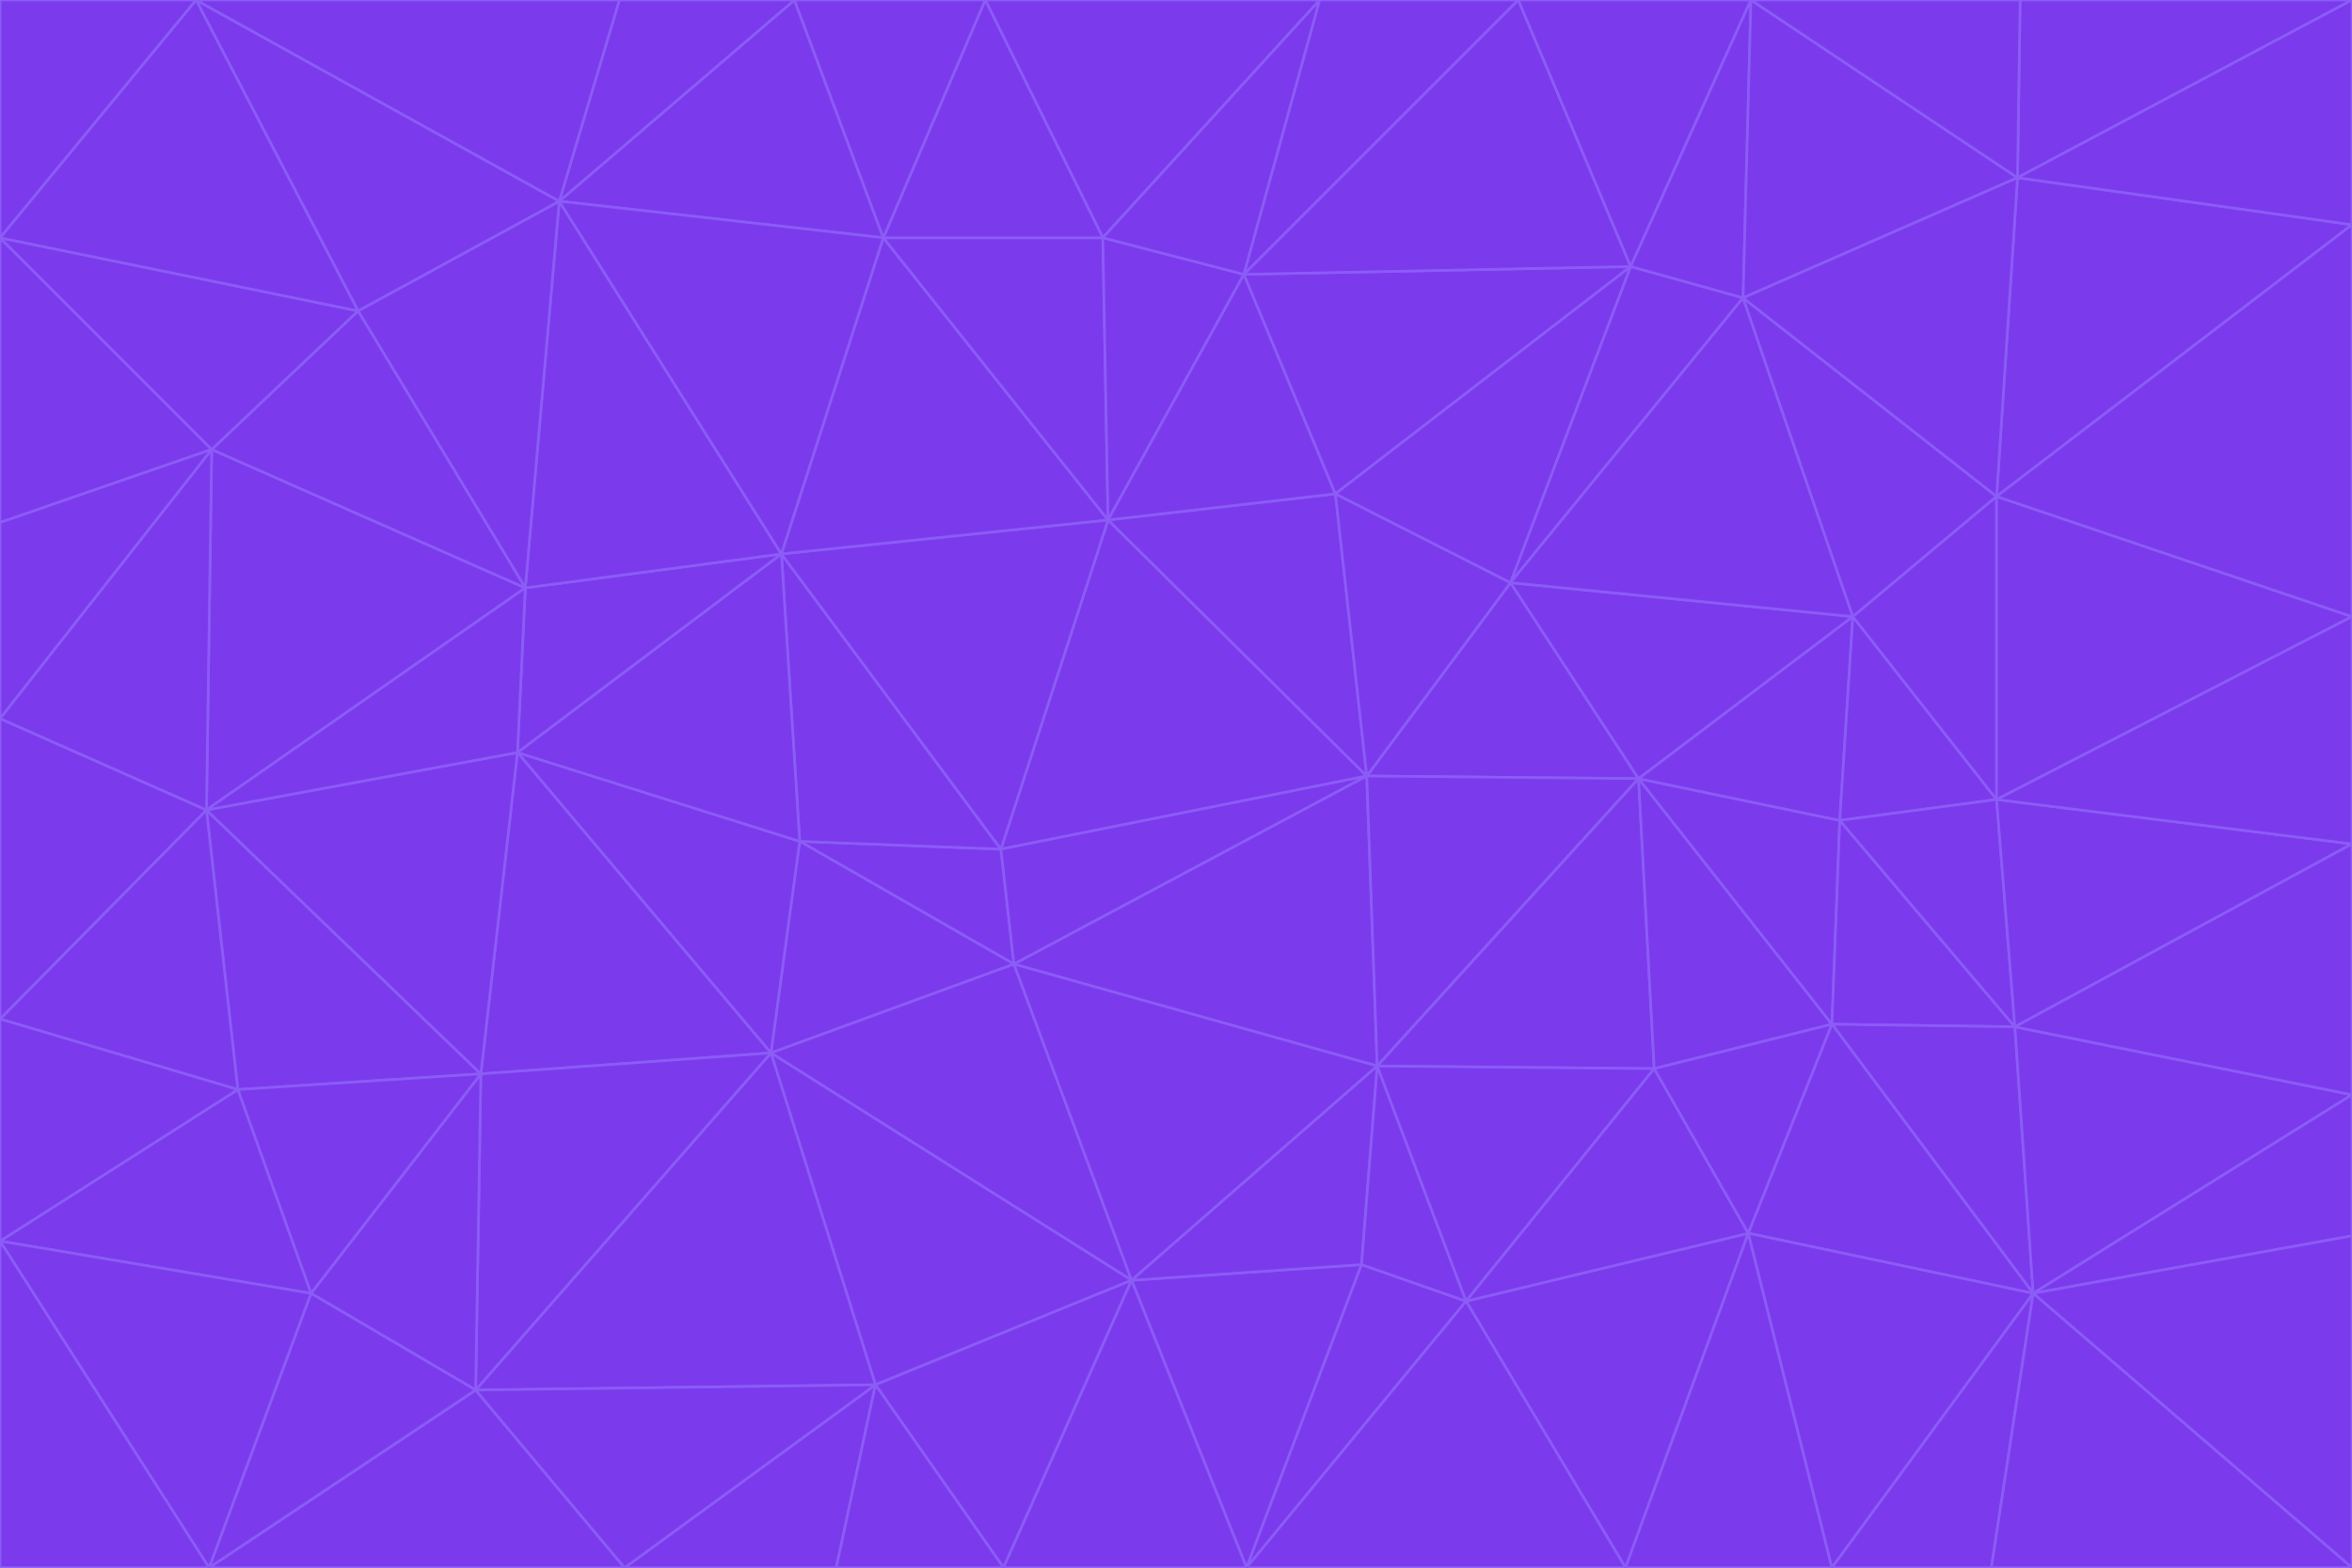 <svg id="visual" viewBox="0 0 900 600" width="900" height="600" xmlns="http://www.w3.org/2000/svg" xmlns:xlink="http://www.w3.org/1999/xlink" version="1.1"><g stroke-width="1" stroke-linejoin="bevel"><path d="M383 325L306 322L388 369Z" fill="#7c3aed" stroke="#8b5cf6"></path><path d="M306 322L295 403L388 369Z" fill="#7c3aed" stroke="#8b5cf6"></path><path d="M383 325L299 212L306 322Z" fill="#7c3aed" stroke="#8b5cf6"></path><path d="M306 322L198 288L295 403Z" fill="#7c3aed" stroke="#8b5cf6"></path><path d="M299 212L198 288L306 322Z" fill="#7c3aed" stroke="#8b5cf6"></path><path d="M295 403L433 490L388 369Z" fill="#7c3aed" stroke="#8b5cf6"></path><path d="M523 297L424 199L383 325Z" fill="#7c3aed" stroke="#8b5cf6"></path><path d="M198 288L184 411L295 403Z" fill="#7c3aed" stroke="#8b5cf6"></path><path d="M295 403L335 530L433 490Z" fill="#7c3aed" stroke="#8b5cf6"></path><path d="M523 297L383 325L388 369Z" fill="#7c3aed" stroke="#8b5cf6"></path><path d="M383 325L424 199L299 212Z" fill="#7c3aed" stroke="#8b5cf6"></path><path d="M182 532L335 530L295 403Z" fill="#7c3aed" stroke="#8b5cf6"></path><path d="M527 408L523 297L388 369Z" fill="#7c3aed" stroke="#8b5cf6"></path><path d="M299 212L201 225L198 288Z" fill="#7c3aed" stroke="#8b5cf6"></path><path d="M79 310L91 417L184 411Z" fill="#7c3aed" stroke="#8b5cf6"></path><path d="M433 490L527 408L388 369Z" fill="#7c3aed" stroke="#8b5cf6"></path><path d="M477 600L521 484L433 490Z" fill="#7c3aed" stroke="#8b5cf6"></path><path d="M433 490L521 484L527 408Z" fill="#7c3aed" stroke="#8b5cf6"></path><path d="M523 297L511 189L424 199Z" fill="#7c3aed" stroke="#8b5cf6"></path><path d="M424 199L338 91L299 212Z" fill="#7c3aed" stroke="#8b5cf6"></path><path d="M184 411L182 532L295 403Z" fill="#7c3aed" stroke="#8b5cf6"></path><path d="M239 600L320 600L335 530Z" fill="#7c3aed" stroke="#8b5cf6"></path><path d="M335 530L384 600L433 490Z" fill="#7c3aed" stroke="#8b5cf6"></path><path d="M320 600L384 600L335 530Z" fill="#7c3aed" stroke="#8b5cf6"></path><path d="M79 310L184 411L198 288Z" fill="#7c3aed" stroke="#8b5cf6"></path><path d="M184 411L119 495L182 532Z" fill="#7c3aed" stroke="#8b5cf6"></path><path d="M422 91L338 91L424 199Z" fill="#7c3aed" stroke="#8b5cf6"></path><path d="M299 212L214 77L201 225Z" fill="#7c3aed" stroke="#8b5cf6"></path><path d="M477 600L561 498L521 484Z" fill="#7c3aed" stroke="#8b5cf6"></path><path d="M521 484L561 498L527 408Z" fill="#7c3aed" stroke="#8b5cf6"></path><path d="M627 298L578 223L523 297Z" fill="#7c3aed" stroke="#8b5cf6"></path><path d="M523 297L578 223L511 189Z" fill="#7c3aed" stroke="#8b5cf6"></path><path d="M91 417L119 495L184 411Z" fill="#7c3aed" stroke="#8b5cf6"></path><path d="M627 298L523 297L527 408Z" fill="#7c3aed" stroke="#8b5cf6"></path><path d="M476 105L422 91L424 199Z" fill="#7c3aed" stroke="#8b5cf6"></path><path d="M81 172L79 310L201 225Z" fill="#7c3aed" stroke="#8b5cf6"></path><path d="M201 225L79 310L198 288Z" fill="#7c3aed" stroke="#8b5cf6"></path><path d="M80 600L239 600L182 532Z" fill="#7c3aed" stroke="#8b5cf6"></path><path d="M182 532L239 600L335 530Z" fill="#7c3aed" stroke="#8b5cf6"></path><path d="M476 105L424 199L511 189Z" fill="#7c3aed" stroke="#8b5cf6"></path><path d="M624 102L476 105L511 189Z" fill="#7c3aed" stroke="#8b5cf6"></path><path d="M384 600L477 600L433 490Z" fill="#7c3aed" stroke="#8b5cf6"></path><path d="M633 409L627 298L527 408Z" fill="#7c3aed" stroke="#8b5cf6"></path><path d="M561 498L633 409L527 408Z" fill="#7c3aed" stroke="#8b5cf6"></path><path d="M304 0L214 77L338 91Z" fill="#7c3aed" stroke="#8b5cf6"></path><path d="M338 91L214 77L299 212Z" fill="#7c3aed" stroke="#8b5cf6"></path><path d="M214 77L137 119L201 225Z" fill="#7c3aed" stroke="#8b5cf6"></path><path d="M137 119L81 172L201 225Z" fill="#7c3aed" stroke="#8b5cf6"></path><path d="M91 417L0 475L119 495Z" fill="#7c3aed" stroke="#8b5cf6"></path><path d="M79 310L0 390L91 417Z" fill="#7c3aed" stroke="#8b5cf6"></path><path d="M0 275L0 390L79 310Z" fill="#7c3aed" stroke="#8b5cf6"></path><path d="M622 600L669 472L561 498Z" fill="#7c3aed" stroke="#8b5cf6"></path><path d="M561 498L669 472L633 409Z" fill="#7c3aed" stroke="#8b5cf6"></path><path d="M633 409L701 392L627 298Z" fill="#7c3aed" stroke="#8b5cf6"></path><path d="M81 172L0 275L79 310Z" fill="#7c3aed" stroke="#8b5cf6"></path><path d="M505 0L377 0L422 91Z" fill="#7c3aed" stroke="#8b5cf6"></path><path d="M422 91L377 0L338 91Z" fill="#7c3aed" stroke="#8b5cf6"></path><path d="M377 0L304 0L338 91Z" fill="#7c3aed" stroke="#8b5cf6"></path><path d="M214 77L75 0L137 119Z" fill="#7c3aed" stroke="#8b5cf6"></path><path d="M669 472L701 392L633 409Z" fill="#7c3aed" stroke="#8b5cf6"></path><path d="M627 298L709 236L578 223Z" fill="#7c3aed" stroke="#8b5cf6"></path><path d="M119 495L80 600L182 532Z" fill="#7c3aed" stroke="#8b5cf6"></path><path d="M0 475L80 600L119 495Z" fill="#7c3aed" stroke="#8b5cf6"></path><path d="M701 392L704 314L627 298Z" fill="#7c3aed" stroke="#8b5cf6"></path><path d="M578 223L624 102L511 189Z" fill="#7c3aed" stroke="#8b5cf6"></path><path d="M476 105L505 0L422 91Z" fill="#7c3aed" stroke="#8b5cf6"></path><path d="M0 390L0 475L91 417Z" fill="#7c3aed" stroke="#8b5cf6"></path><path d="M304 0L237 0L214 77Z" fill="#7c3aed" stroke="#8b5cf6"></path><path d="M0 91L0 200L81 172Z" fill="#7c3aed" stroke="#8b5cf6"></path><path d="M477 600L622 600L561 498Z" fill="#7c3aed" stroke="#8b5cf6"></path><path d="M771 393L704 314L701 392Z" fill="#7c3aed" stroke="#8b5cf6"></path><path d="M0 91L81 172L137 119Z" fill="#7c3aed" stroke="#8b5cf6"></path><path d="M81 172L0 200L0 275Z" fill="#7c3aed" stroke="#8b5cf6"></path><path d="M667 114L624 102L578 223Z" fill="#7c3aed" stroke="#8b5cf6"></path><path d="M704 314L709 236L627 298Z" fill="#7c3aed" stroke="#8b5cf6"></path><path d="M764 306L709 236L704 314Z" fill="#7c3aed" stroke="#8b5cf6"></path><path d="M581 0L505 0L476 105Z" fill="#7c3aed" stroke="#8b5cf6"></path><path d="M709 236L667 114L578 223Z" fill="#7c3aed" stroke="#8b5cf6"></path><path d="M624 102L581 0L476 105Z" fill="#7c3aed" stroke="#8b5cf6"></path><path d="M771 393L701 392L778 495Z" fill="#7c3aed" stroke="#8b5cf6"></path><path d="M771 393L764 306L704 314Z" fill="#7c3aed" stroke="#8b5cf6"></path><path d="M709 236L764 190L667 114Z" fill="#7c3aed" stroke="#8b5cf6"></path><path d="M0 475L0 600L80 600Z" fill="#7c3aed" stroke="#8b5cf6"></path><path d="M670 0L581 0L624 102Z" fill="#7c3aed" stroke="#8b5cf6"></path><path d="M778 495L701 392L669 472Z" fill="#7c3aed" stroke="#8b5cf6"></path><path d="M75 0L0 91L137 119Z" fill="#7c3aed" stroke="#8b5cf6"></path><path d="M622 600L701 600L669 472Z" fill="#7c3aed" stroke="#8b5cf6"></path><path d="M237 0L75 0L214 77Z" fill="#7c3aed" stroke="#8b5cf6"></path><path d="M764 306L764 190L709 236Z" fill="#7c3aed" stroke="#8b5cf6"></path><path d="M667 114L670 0L624 102Z" fill="#7c3aed" stroke="#8b5cf6"></path><path d="M900 236L764 190L764 306Z" fill="#7c3aed" stroke="#8b5cf6"></path><path d="M701 600L778 495L669 472Z" fill="#7c3aed" stroke="#8b5cf6"></path><path d="M900 86L772 68L764 190Z" fill="#7c3aed" stroke="#8b5cf6"></path><path d="M772 68L670 0L667 114Z" fill="#7c3aed" stroke="#8b5cf6"></path><path d="M701 600L762 600L778 495Z" fill="#7c3aed" stroke="#8b5cf6"></path><path d="M75 0L0 0L0 91Z" fill="#7c3aed" stroke="#8b5cf6"></path><path d="M900 323L764 306L771 393Z" fill="#7c3aed" stroke="#8b5cf6"></path><path d="M764 190L772 68L667 114Z" fill="#7c3aed" stroke="#8b5cf6"></path><path d="M900 0L773 0L772 68Z" fill="#7c3aed" stroke="#8b5cf6"></path><path d="M772 68L773 0L670 0Z" fill="#7c3aed" stroke="#8b5cf6"></path><path d="M900 419L771 393L778 495Z" fill="#7c3aed" stroke="#8b5cf6"></path><path d="M900 419L900 323L771 393Z" fill="#7c3aed" stroke="#8b5cf6"></path><path d="M900 473L900 419L778 495Z" fill="#7c3aed" stroke="#8b5cf6"></path><path d="M900 323L900 236L764 306Z" fill="#7c3aed" stroke="#8b5cf6"></path><path d="M900 600L900 473L778 495Z" fill="#7c3aed" stroke="#8b5cf6"></path><path d="M762 600L900 600L778 495Z" fill="#7c3aed" stroke="#8b5cf6"></path><path d="M900 236L900 86L764 190Z" fill="#7c3aed" stroke="#8b5cf6"></path><path d="M900 86L900 0L772 68Z" fill="#7c3aed" stroke="#8b5cf6"></path></g></svg>